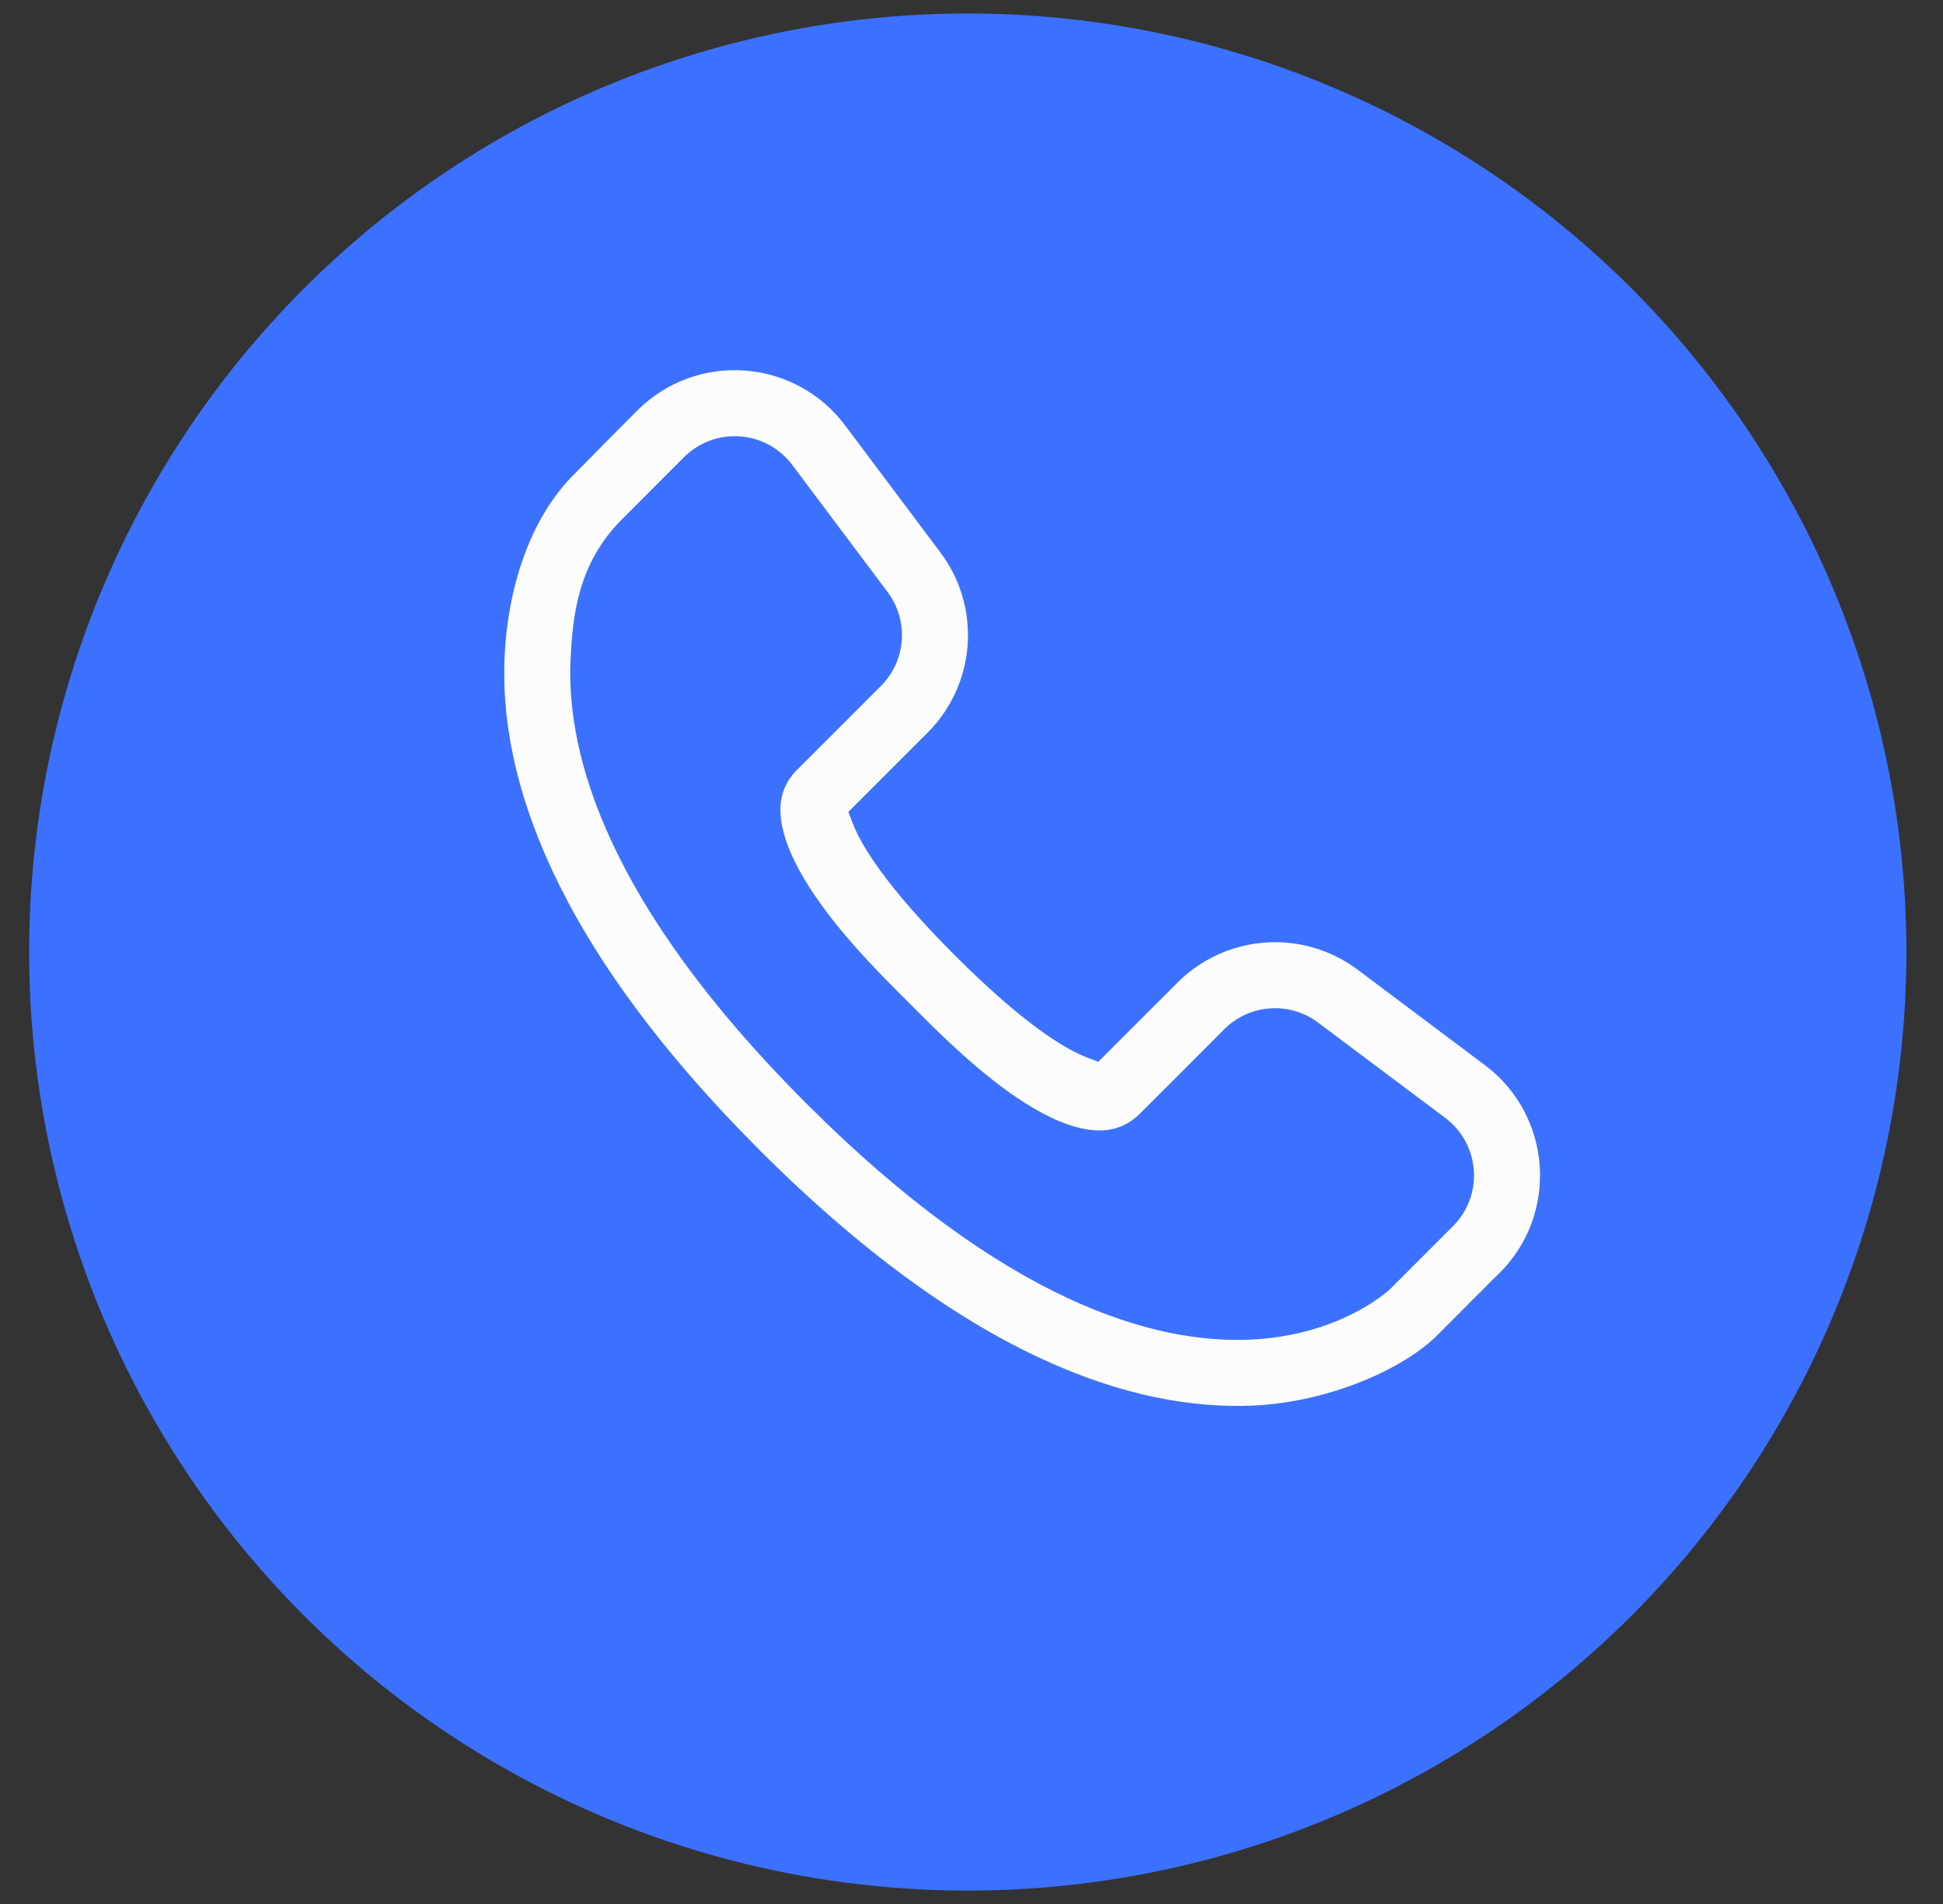 <svg width="50" height="49" viewBox="0 0 50 49" fill="none" xmlns="http://www.w3.org/2000/svg">
<rect x="0" y="0" width="50" height="49" fill="#333333" stroke="none"/>
<circle cx="24.904" cy="24.501" r="24.154" fill="#3B71FE"/>
<path d="M22.238 20.841L22.123 20.956L22.181 21.107C22.375 21.612 22.981 22.642 24.748 24.409C26.515 26.176 27.546 26.782 28.05 26.976L28.201 27.034L28.316 26.919L30.125 25.11C31.462 23.774 33.578 23.623 35.09 24.758L38.361 27.211C40.21 28.598 40.402 31.301 38.768 32.935L38.764 32.938L38.761 32.942L38.758 32.945L38.755 32.948L38.751 32.952L38.748 32.955L38.745 32.958L38.742 32.961L38.738 32.965L38.735 32.968L38.732 32.971L38.729 32.974L38.725 32.977L38.722 32.98L38.719 32.984L38.716 32.987L38.713 32.99L38.71 32.993L38.707 32.996L38.703 32.999L38.7 33.002L38.697 33.006L38.694 33.009L38.691 33.012L38.688 33.015L38.685 33.018L38.682 33.021L38.679 33.024L38.676 33.027L38.673 33.03L38.67 33.033L38.667 33.036L38.664 33.039L38.661 33.042L38.658 33.045L38.655 33.048L38.652 33.051L38.649 33.054L38.646 33.057L38.643 33.06L38.64 33.063L38.637 33.066L38.634 33.069L38.631 33.072L38.629 33.074L38.626 33.077L38.623 33.08L38.62 33.083L38.617 33.086L38.614 33.089L38.611 33.092L38.608 33.094L38.606 33.097L38.603 33.1L38.6 33.103L38.597 33.106L38.594 33.109L38.592 33.111L38.589 33.114L38.586 33.117L38.583 33.12L38.58 33.123L38.578 33.125L38.575 33.128L38.572 33.131L38.569 33.133L38.567 33.136L38.564 33.139L38.561 33.142L38.559 33.144L38.556 33.147L38.553 33.15L38.55 33.153L38.548 33.155L38.545 33.158L38.542 33.16L38.54 33.163L38.537 33.166L38.534 33.169L38.532 33.171L38.529 33.174L38.526 33.176L38.524 33.179L38.521 33.182L38.519 33.184L38.516 33.187L38.513 33.19L38.511 33.192L38.508 33.195L38.506 33.197L38.503 33.2L38.5 33.203L38.498 33.205L38.495 33.208L38.493 33.21L38.49 33.213L38.488 33.215L38.485 33.218L38.483 33.22L38.48 33.223L38.477 33.225L38.475 33.228L38.472 33.23L38.47 33.233L38.467 33.236L38.465 33.238L38.462 33.24L38.46 33.243L38.457 33.245L38.455 33.248L38.452 33.251L38.45 33.253L38.447 33.255L38.445 33.258L38.442 33.26L38.44 33.263L38.438 33.265L38.435 33.268L38.433 33.27L38.43 33.273L38.428 33.275L38.425 33.278L38.423 33.28L38.42 33.282L38.418 33.285L38.416 33.287L38.413 33.29L38.411 33.292L38.408 33.295L38.406 33.297L38.403 33.3L38.401 33.302L38.399 33.304L38.396 33.307L38.394 33.309L38.391 33.312L38.389 33.314L38.387 33.316L38.384 33.319L38.382 33.321L38.379 33.324L38.377 33.326L38.375 33.328L38.372 33.331L38.37 33.333L38.367 33.335L38.365 33.338L38.363 33.34L38.36 33.343L38.358 33.345L38.356 33.347L38.353 33.35L38.351 33.352L38.349 33.354L38.346 33.357L38.344 33.359L38.342 33.361L38.339 33.364L38.337 33.366L38.334 33.368L38.332 33.371L38.33 33.373L38.327 33.376L38.325 33.378L38.323 33.38L38.32 33.383L38.318 33.385L38.316 33.387L38.313 33.39L38.311 33.392L38.309 33.394L38.306 33.397L38.304 33.399L38.302 33.401L38.299 33.404L38.297 33.406L38.295 33.408L38.292 33.411L38.29 33.413L38.288 33.415L38.285 33.418L38.283 33.42L38.281 33.422L38.278 33.425L38.276 33.427L38.274 33.429L38.271 33.432L38.269 33.434L38.267 33.436L38.264 33.439L38.262 33.441L38.26 33.443L38.257 33.446L38.255 33.448L38.253 33.45L38.25 33.453L38.248 33.455L38.245 33.457L38.243 33.46L38.241 33.462L38.239 33.464L38.236 33.467L38.234 33.469L38.231 33.471L38.229 33.474L38.227 33.476L38.224 33.478L38.222 33.481L38.22 33.483L38.217 33.486L38.215 33.488L38.213 33.49L38.21 33.493L38.208 33.495L38.206 33.497L38.203 33.5L38.201 33.502L38.198 33.505L38.196 33.507L38.194 33.509L38.191 33.512L38.189 33.514L38.187 33.516L38.184 33.519L38.182 33.521L38.179 33.523L38.177 33.526L38.175 33.528L38.172 33.531L38.17 33.533L38.167 33.535L38.165 33.538L38.163 33.54L38.16 33.543L38.158 33.545L38.155 33.548L38.153 33.55L38.151 33.552L38.148 33.555L38.146 33.557L38.143 33.56L38.141 33.562L38.138 33.565L38.136 33.567L38.133 33.569L38.131 33.572L38.129 33.574L38.126 33.577L38.124 33.579L38.121 33.582L38.119 33.584L38.116 33.587L38.114 33.589L38.111 33.592L38.109 33.594L38.106 33.597L38.104 33.599L38.101 33.602L38.099 33.604L38.096 33.607L38.094 33.609L38.091 33.612L38.089 33.614L38.086 33.617L38.084 33.619L38.081 33.622L38.078 33.624L38.076 33.627L38.073 33.63L38.071 33.632L38.068 33.635L38.066 33.637L38.063 33.64L38.06 33.642L38.058 33.645L38.055 33.648L38.053 33.65L38.05 33.653L38.048 33.655L38.045 33.658L38.042 33.66L38.04 33.663L38.037 33.666L38.034 33.668L38.032 33.671L38.029 33.674L38.026 33.676L38.024 33.679L38.021 33.682L38.019 33.684L38.016 33.687L38.013 33.69L38.01 33.692L38.008 33.695L38.005 33.698L38.002 33.701L38 33.703L37.997 33.706L37.994 33.709L37.991 33.712L37.989 33.714L37.986 33.717L37.983 33.72L37.98 33.722L37.978 33.725L37.975 33.728L37.972 33.731L37.969 33.734L37.966 33.736L37.964 33.739L37.961 33.742L37.958 33.745L37.955 33.748L37.952 33.751L37.95 33.753L37.947 33.756L37.944 33.759L37.941 33.762L37.938 33.765L37.935 33.768L37.932 33.771L37.929 33.774L37.926 33.776L37.923 33.779L37.92 33.782L37.918 33.785L37.915 33.788L37.912 33.791L37.909 33.794L37.906 33.797L37.903 33.8L37.9 33.803L37.897 33.806L37.894 33.809L37.891 33.812L37.888 33.815L37.885 33.818L37.882 33.821L37.879 33.824L37.876 33.827L37.873 33.83L37.869 33.834L37.866 33.837L37.863 33.84L37.86 33.843L37.857 33.846L37.854 33.849L37.851 33.852L37.847 33.855L37.844 33.858L37.841 33.862L37.838 33.865L37.835 33.868L37.832 33.871L37.828 33.874L37.825 33.878L37.822 33.881L37.819 33.884L37.816 33.887L37.812 33.891L37.809 33.894L37.806 33.897L37.802 33.901L37.799 33.904L37.796 33.907L37.792 33.91L37.789 33.914L37.786 33.917L37.782 33.92L37.779 33.924L37.776 33.927L37.772 33.931L37.769 33.934L37.766 33.937L37.762 33.941L37.759 33.944L37.755 33.948L37.752 33.951L37.748 33.955L37.745 33.958L37.741 33.962L37.738 33.965L37.734 33.969L37.731 33.972L37.727 33.976L37.724 33.979L37.72 33.983L37.717 33.986L37.713 33.99L37.709 33.993L37.706 33.997L37.702 34.001L37.699 34.004L37.695 34.008L37.691 34.012L37.688 34.015L37.684 34.019L37.68 34.023L37.676 34.026L37.673 34.03L37.669 34.034L37.665 34.038L37.661 34.041L37.658 34.045L37.654 34.049L37.65 34.053L37.646 34.057L37.642 34.06L37.639 34.064L37.635 34.068L37.631 34.072L37.627 34.076L37.623 34.08L37.619 34.084L37.615 34.088L37.611 34.092L37.607 34.096L37.603 34.099L37.599 34.103L37.595 34.108L37.591 34.111L37.587 34.115L37.583 34.12L37.579 34.124L37.575 34.128L37.571 34.132L37.567 34.136L37.563 34.14L37.559 34.144L37.555 34.148L37.551 34.152L37.546 34.157L37.542 34.161L37.538 34.165L37.534 34.169L37.53 34.173L37.525 34.178L37.521 34.182L37.517 34.186L37.513 34.19L37.508 34.195L37.504 34.199L37.5 34.203L37.495 34.208L37.491 34.212L37.486 34.216L37.482 34.221L37.478 34.225L37.473 34.23L37.469 34.234L37.464 34.239L37.46 34.243L37.456 34.247L37.451 34.252L37.446 34.256L37.442 34.261L37.437 34.266L37.433 34.27L37.428 34.275L37.424 34.279L37.419 34.284L37.414 34.288L37.41 34.293L37.405 34.298L37.4 34.303L37.396 34.307L37.391 34.312L37.386 34.317L37.382 34.321L37.377 34.326L37.372 34.331L37.367 34.336L37.362 34.341L37.358 34.345L37.353 34.35L37.348 34.355L37.343 34.36L37.338 34.365L37.333 34.37L37.328 34.375L37.323 34.38L37.318 34.385L37.313 34.39L37.308 34.395L37.303 34.4L37.298 34.405L37.293 34.41L37.288 34.415L37.283 34.42L37.278 34.425L37.273 34.43L37.267 34.435L37.262 34.441L37.257 34.446L37.252 34.451L37.247 34.456L37.242 34.461L37.236 34.467L37.231 34.472L37.226 34.477L37.22 34.483L37.215 34.488L37.21 34.493L37.204 34.499L37.199 34.504L37.193 34.509L37.188 34.515L37.183 34.52L37.177 34.526L37.172 34.531L37.166 34.537L37.161 34.542C36.25 35.453 34.268 36.335 32.248 36.423C29.099 36.56 24.762 35.167 19.376 29.781C13.991 24.395 12.597 20.058 12.734 16.91C12.811 15.142 13.373 13.234 14.621 12.005L14.621 12.005L14.624 12.003C15.561 11.051 15.682 10.929 16.221 10.39L16.222 10.389C17.856 8.755 20.559 8.947 21.946 10.796L24.4 14.068C25.534 15.579 25.383 17.695 24.047 19.032L22.238 20.841ZM35.599 32.995L35.599 32.995L35.606 32.988L37.213 31.38C37.901 30.692 37.82 29.554 37.042 28.97L33.77 26.517C33.134 26.039 32.243 26.102 31.68 26.665C31.401 26.944 31.156 27.19 30.906 27.442C30.513 27.836 30.104 28.247 29.52 28.828C29.085 29.262 28.58 29.393 28.027 29.326C27.463 29.258 26.848 28.982 26.232 28.59C25.08 27.857 23.996 26.77 23.326 26.097C23.28 26.051 23.235 26.006 23.193 25.964C23.16 25.931 23.126 25.897 23.09 25.861C22.465 25.238 21.366 24.141 20.614 22.964C20.217 22.341 19.931 21.716 19.854 21.142C19.778 20.58 19.902 20.072 20.328 19.641L20.329 19.64L20.334 19.636L20.354 19.615L20.437 19.532L20.798 19.172L22.492 17.477C23.055 16.914 23.118 16.023 22.641 15.387L20.187 12.115C19.603 11.337 18.465 11.256 17.777 11.944L17.776 11.944C17.242 12.479 16.637 13.084 16.171 13.553C15.141 14.59 14.983 15.812 14.931 17.005C14.829 19.343 15.821 23.116 20.931 28.226C26.041 33.336 29.814 34.328 32.152 34.226C34.328 34.132 35.507 33.079 35.599 32.995Z" fill="#FCFCFD" stroke="#3B71FE" stroke-width="0.5"/>
</svg>
